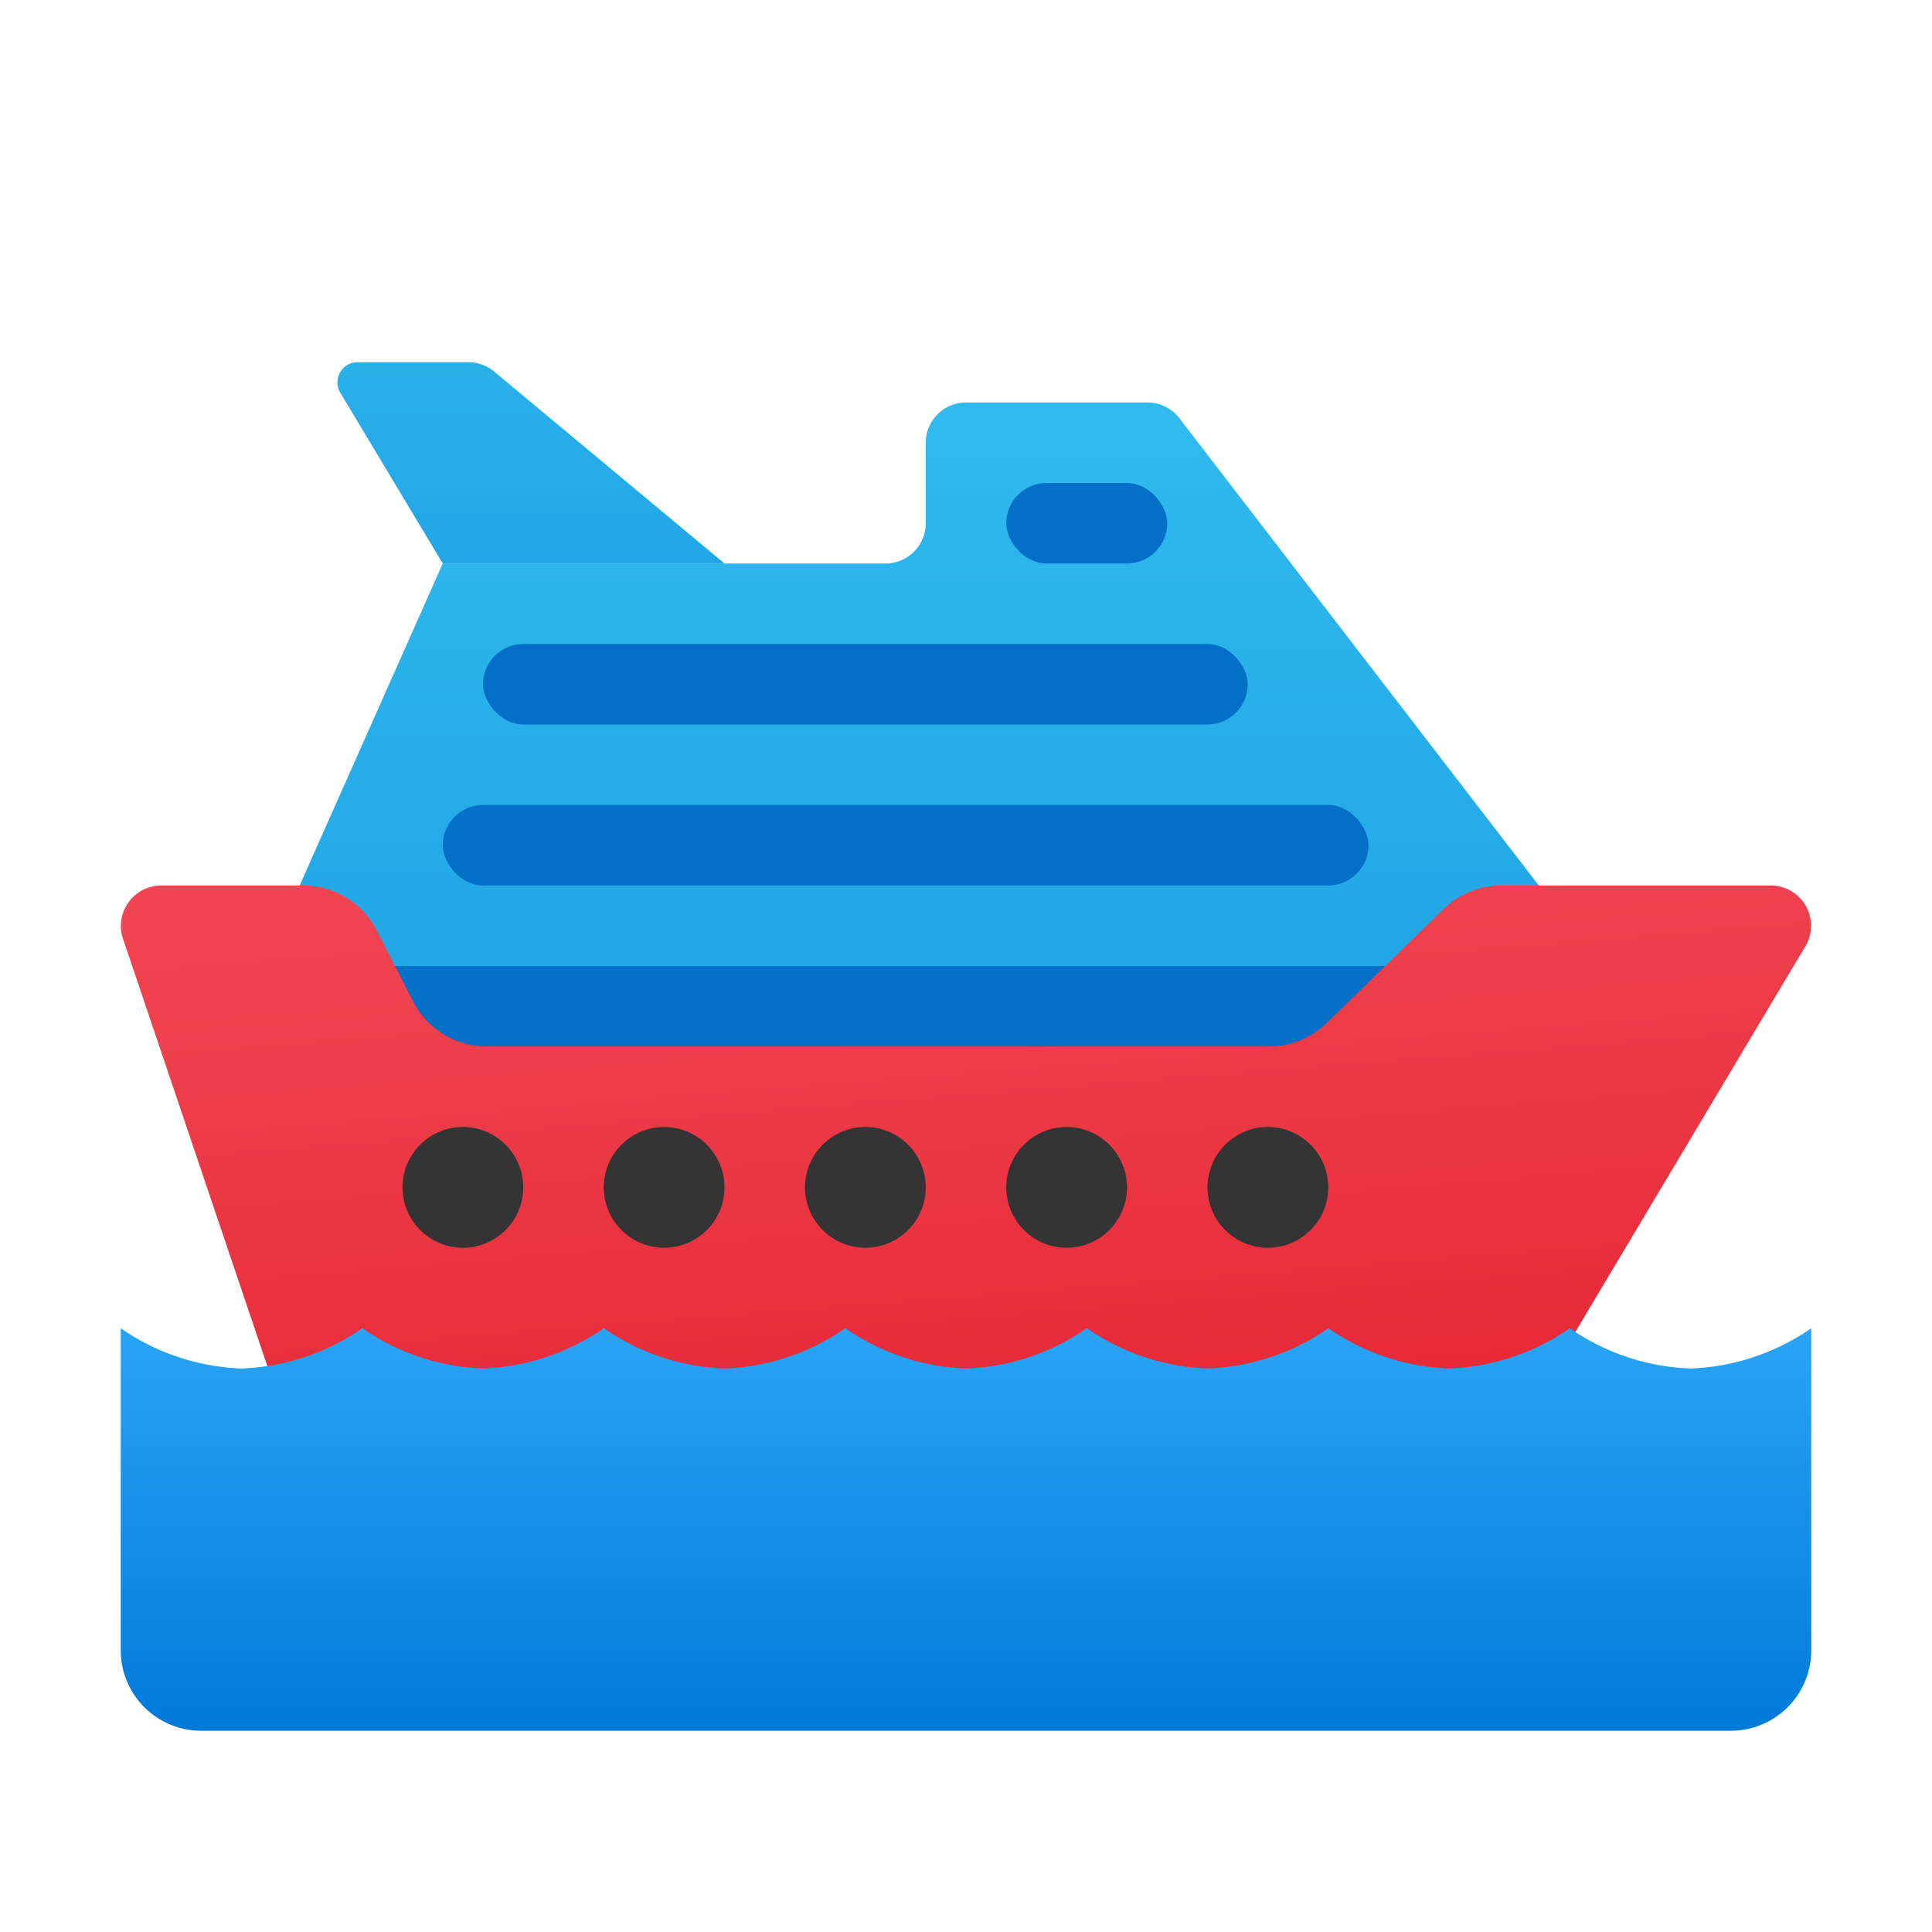 <svg xmlns="http://www.w3.org/2000/svg" xmlns:xlink="http://www.w3.org/1999/xlink" data-name="Слой 1" viewBox="0 0 48 48"><defs><linearGradient id="CZN9z0YwlxSZXNjkqWXNea" x1="23" x2="23" y1="8.429" y2="26.774" data-name="Новый образец градиентной зал 3" gradientUnits="userSpaceOnUse"><stop offset="0" stop-color="#32bdef"/><stop offset="1" stop-color="#1ea2e4"/></linearGradient><linearGradient id="CZN9z0YwlxSZXNjkqWXNeb" x1="13.191" x2="13.191" y1="3.147" y2="16.45" xlink:href="#CZN9z0YwlxSZXNjkqWXNea"/><linearGradient id="CZN9z0YwlxSZXNjkqWXNec" x1="23.354" x2="25.265" y1="14.901" y2="38.859" data-name="Безымянный градиент 123" gradientUnits="userSpaceOnUse"><stop offset="0" stop-color="#f44f5a"/><stop offset=".443" stop-color="#ee3d4a"/><stop offset="1" stop-color="#e52030"/></linearGradient><linearGradient id="CZN9z0YwlxSZXNjkqWXNed" x1="24" x2="24" y1="-4514.951" y2="-4524.994" data-name="Безымянный градиент 12" gradientTransform="matrix(1 0 0 -1 0 -4482)" gradientUnits="userSpaceOnUse"><stop offset="0" stop-color="#2aa4f4"/><stop offset="1" stop-color="#007ad9"/></linearGradient></defs><path fill="url(#CZN9z0YwlxSZXNjkqWXNea)" d="M28.508,10H24a1,1,0,0,0-1,1v2a1,1,0,0,1-1,1H11L7,23v5H39V23L29.3,10.39A1,1,0,0,0,28.508,10Z"/><path fill="url(#CZN9z0YwlxSZXNjkqWXNeb)" d="M11,14,8.454,9.757A.5.5,0,0,1,8.883,9H11.638a1,1,0,0,1,.64.232L18,14Z"/><rect width="4" height="2" x="25" y="12" fill="#0370c8" rx="1"/><rect width="19" height="2" x="12" y="16" fill="#0370c8" rx="1"/><rect width="23" height="2" x="11" y="20" fill="#0370c8" rx="1"/><rect width="27" height="4" x="9" y="24" fill="#0370c8"/><path fill="url(#CZN9z0YwlxSZXNjkqWXNec)" d="M35.864,22.586l-2.899,2.828A2.076,2.076,0,0,1,31.515,26H12.105a2.056,2.056,0,0,1-1.834-1.106l-.917-1.789A2.056,2.056,0,0,0,7.521,22H4.026A1.005,1.005,0,0,0,3.046,23.294L7,35H38l6.876-11.526A1.001,1.001,0,0,0,43.974,22H37.313A2.076,2.076,0,0,0,35.864,22.586Z"/><circle cx="11.5" cy="29.5" r="1.5" fill="#343434"/><circle cx="16.5" cy="29.5" r="1.5" fill="#343434"/><circle cx="21.5" cy="29.5" r="1.5" fill="#343434"/><circle cx="26.5" cy="29.5" r="1.5" fill="#343434"/><circle cx="31.5" cy="29.5" r="1.5" fill="#343434"/><path fill="url(#CZN9z0YwlxSZXNjkqWXNed)" d="M42,34a5.607,5.607,0,0,1-3-1,5.607,5.607,0,0,1-3,1,5.607,5.607,0,0,1-3-1,5.607,5.607,0,0,1-3,1,5.607,5.607,0,0,1-3-1,5.607,5.607,0,0,1-3,1,5.607,5.607,0,0,1-3-1,5.607,5.607,0,0,1-3,1,5.607,5.607,0,0,1-3-1,5.607,5.607,0,0,1-3,1,5.607,5.607,0,0,1-3-1,5.607,5.607,0,0,1-3,1,5.607,5.607,0,0,1-3-1v8a1.999,1.999,0,0,0,2,2H43a1.999,1.999,0,0,0,2-2V33A5.607,5.607,0,0,1,42,34Z"/></svg>